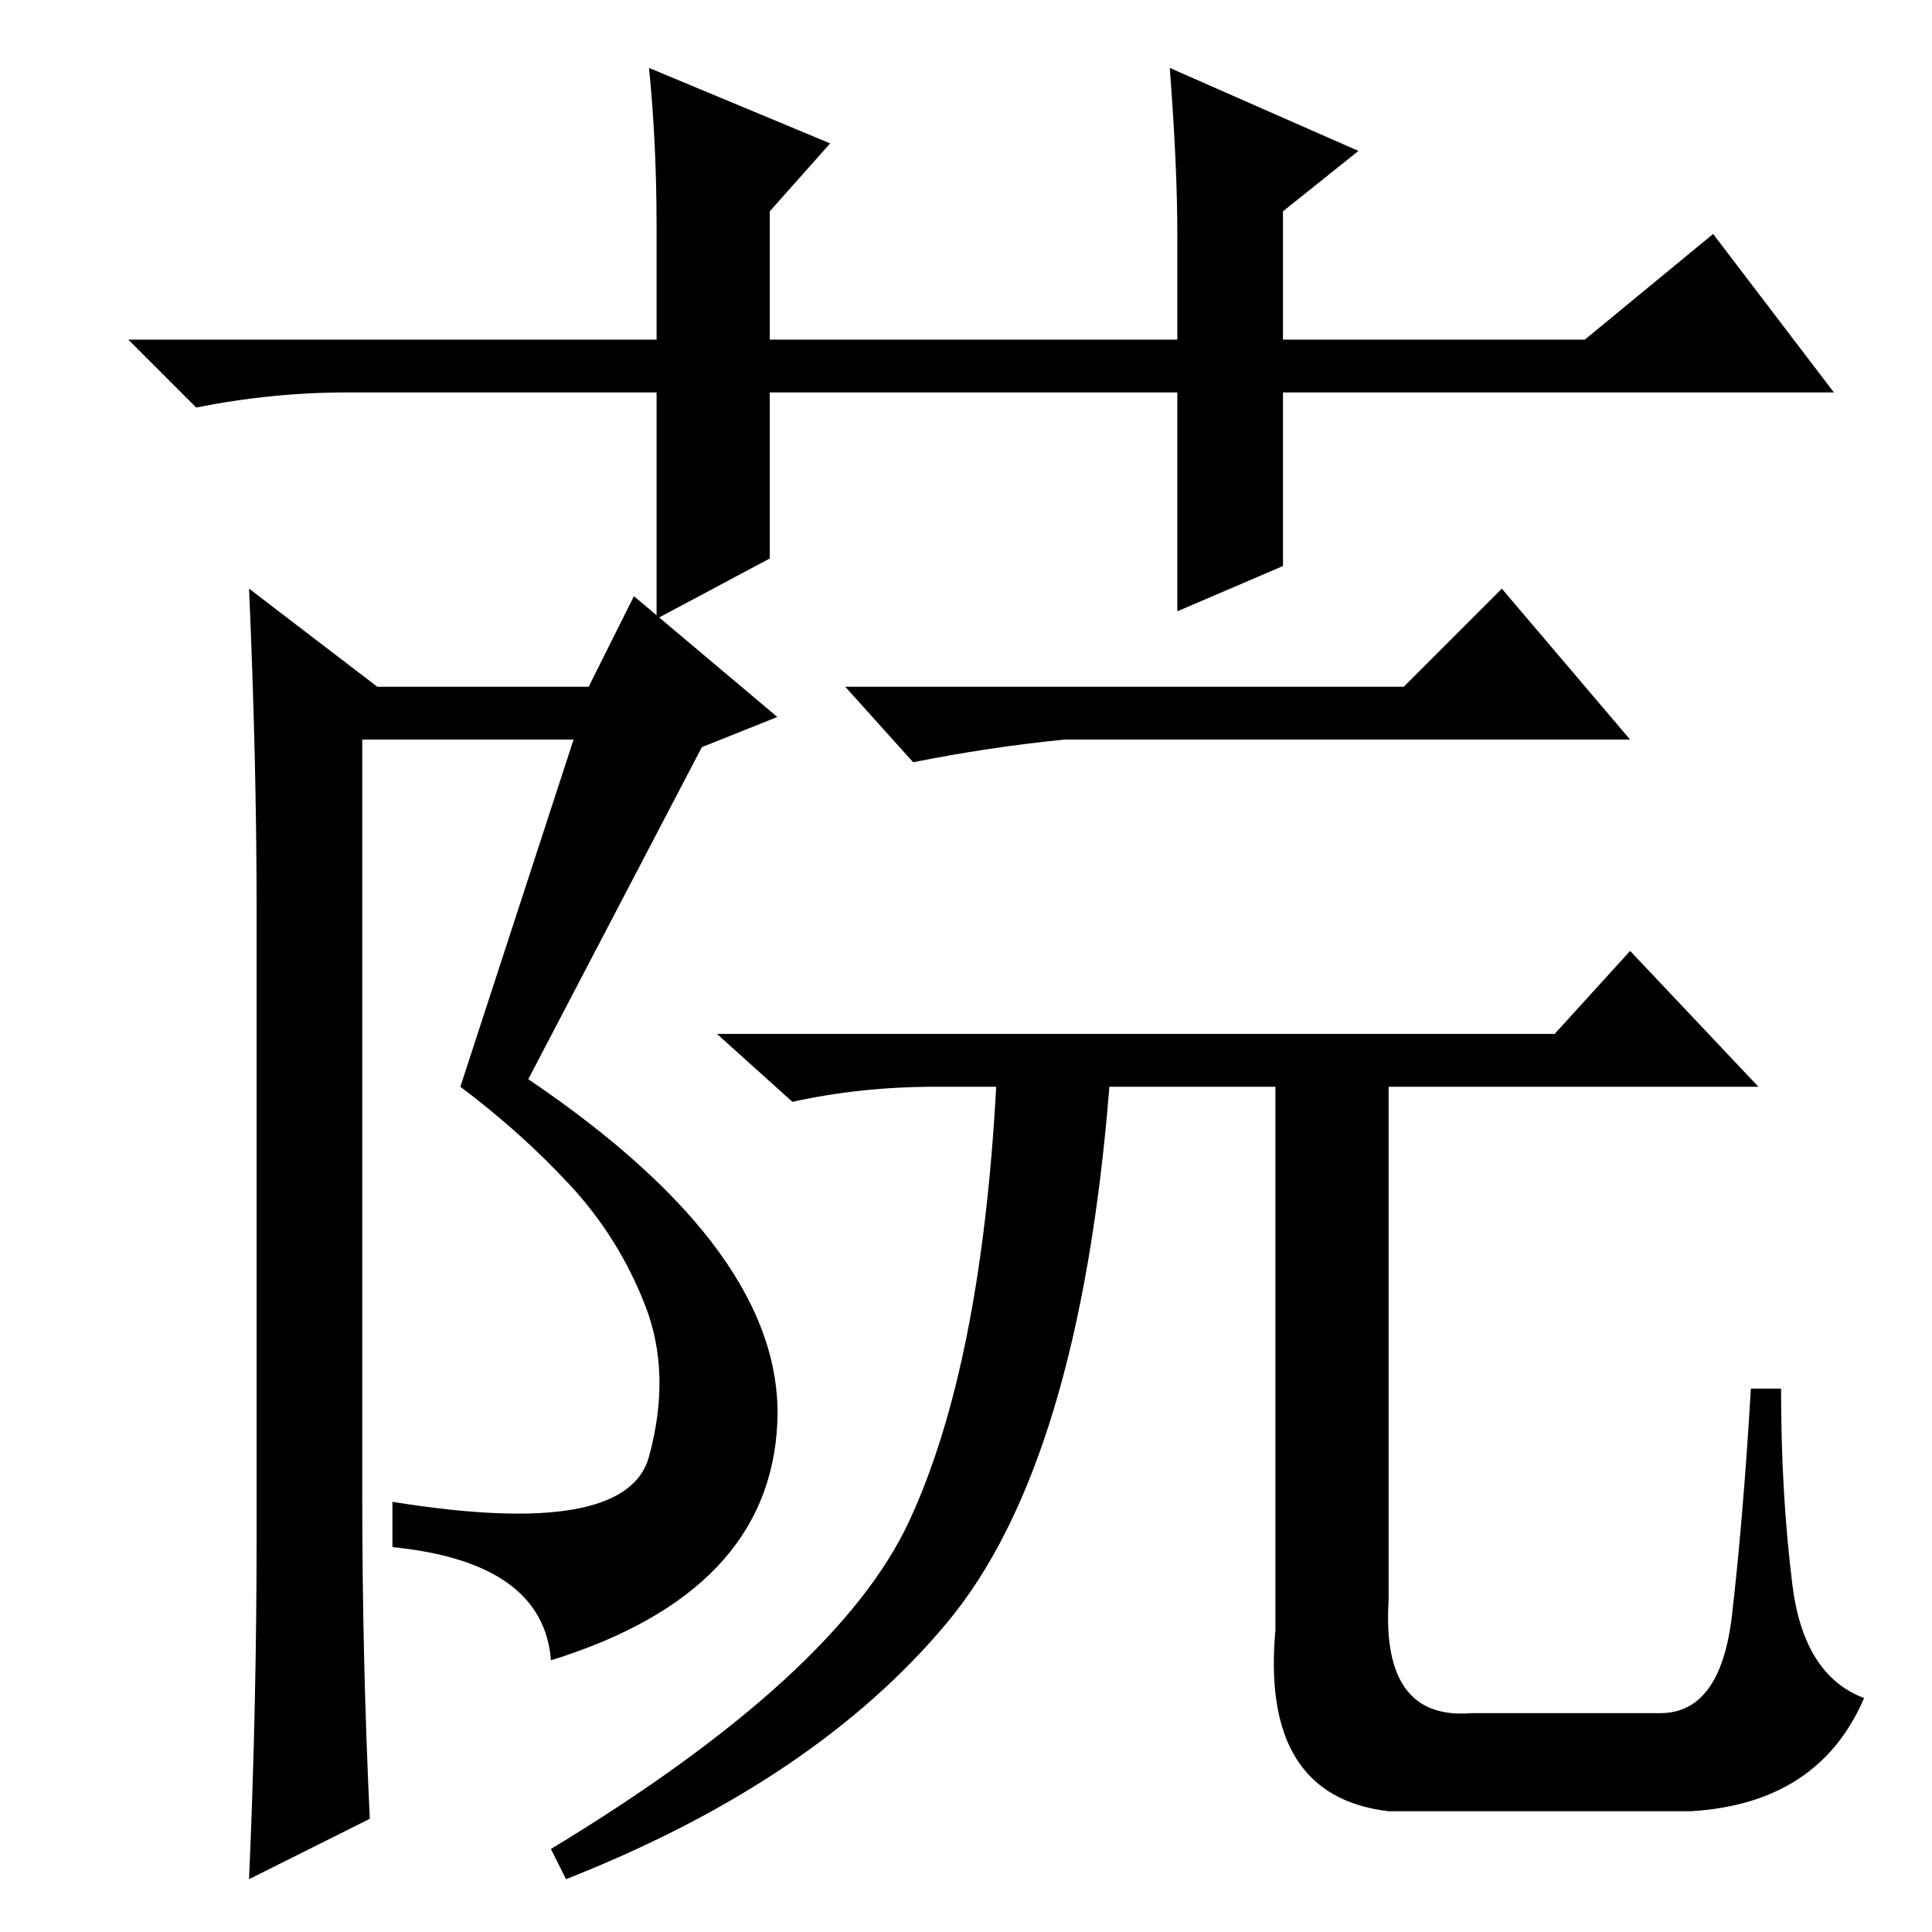 <?xml version="1.0" standalone="no"?>
<!DOCTYPE svg PUBLIC "-//W3C//DTD SVG 1.1//EN" "http://www.w3.org/Graphics/SVG/1.1/DTD/svg11.dtd" >
<svg xmlns="http://www.w3.org/2000/svg" xmlns:xlink="http://www.w3.org/1999/xlink" version="1.1" viewBox="0 -36 256 256">
  <g transform="matrix(1 0 0 -1 0 220)">
   <path fill="currentColor"
d="M156 175v29h-54v-22l-15 -8v30h-41q-10 0 -20 -2l-9 9h70v15q0 11 -1 21l24 -10l-8 -9v-17h54v14q0 9 -1 22l25 -11l-10 -8v-17h40l17 14l16 -21h-73v-23zM85.5 83q-3.5 9 -10 16t-14.5 13l15 46h-28v-100q0 -22 1 -43l-16 -8q1 23 1 45v84q0 19 -1 42l17 -13h28l6 12
l19 -16l-10 -4l-23 -44q34 -23 33 -45.5t-30 -31.5q-1 13 -21 15v6q31 -5 34 6t-0.5 20zM186 165l13 13l17 -20h-75q-10 -1 -20 -3l-9 10h74zM206 119l10 11l17 -18h-49v-68q-1 -16 11 -15h25q8 0 9.5 13t2.5 30h4q0 -14 1.5 -26t9.5 -15q-6 -14 -23 -15h-40q-17 2 -15 24
v72h-22q-4 -50 -21.5 -71t-50.5 -34l-2 4q38 23 47.5 43.5t11.5 57.5h-8q-10 0 -19 -2l-10 9h111z" />
  </g>

</svg>
